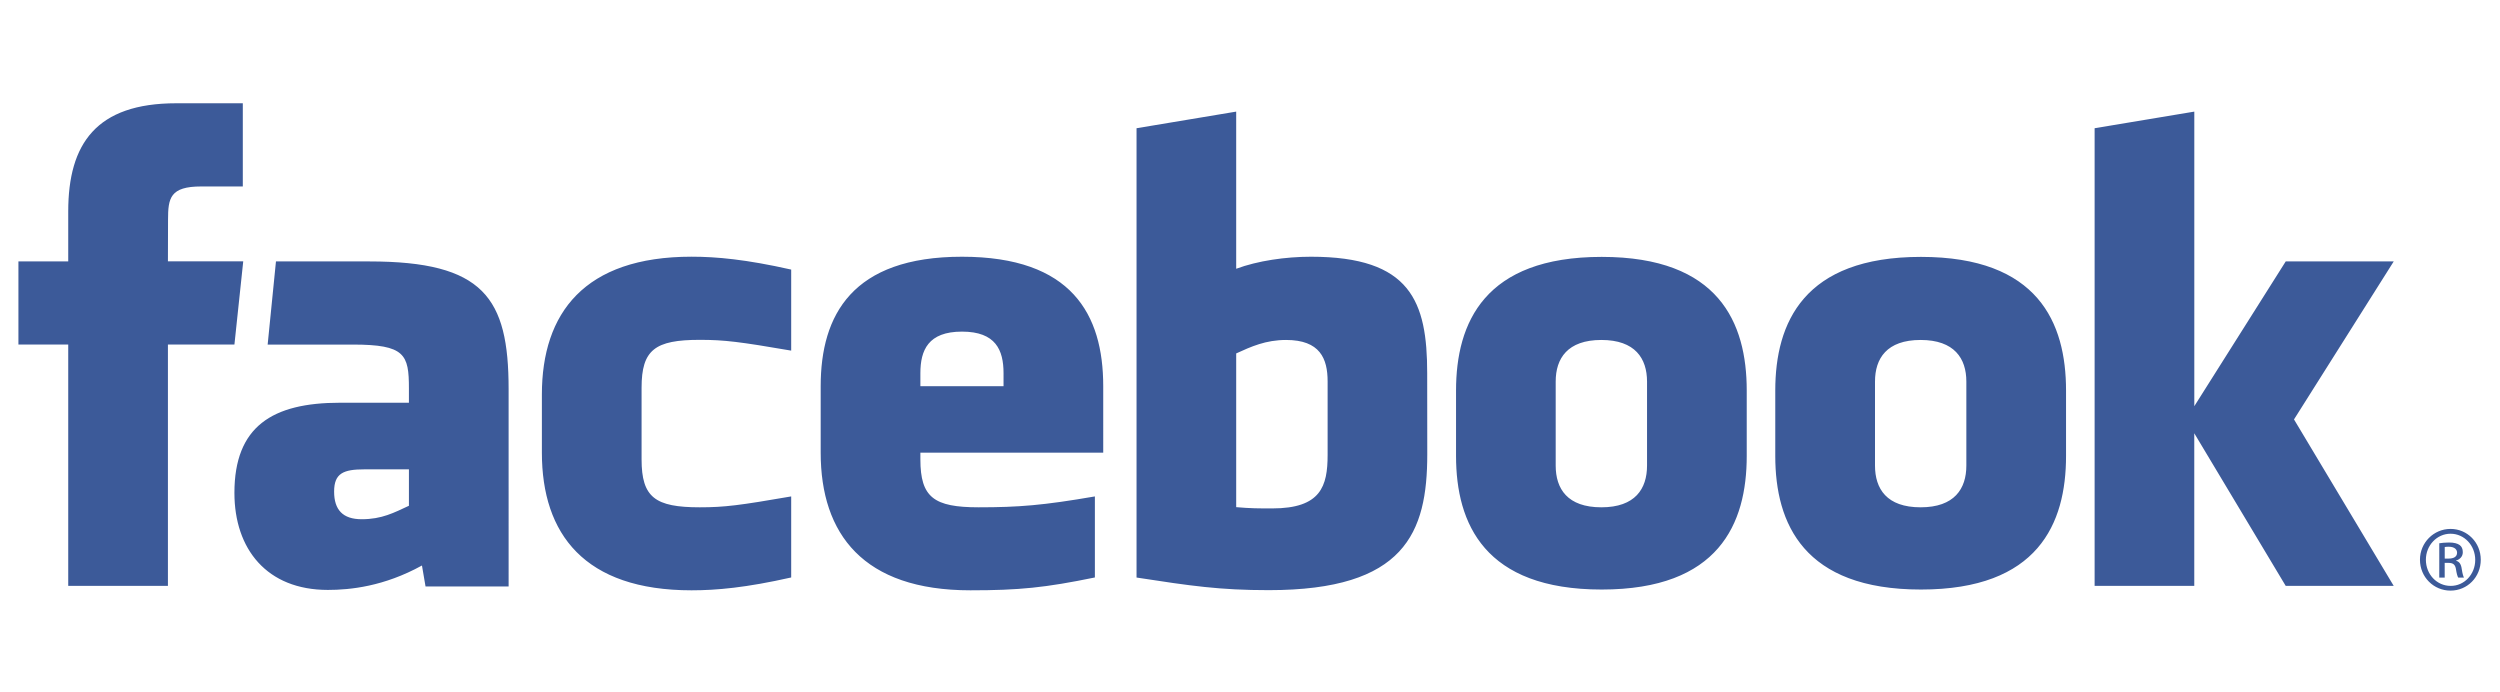 <?xml version="1.0" encoding="utf-8"?>
<!-- Generator: Adobe Illustrator 16.0.0, SVG Export Plug-In . SVG Version: 6.00 Build 0)  -->
<!DOCTYPE svg PUBLIC "-//W3C//DTD SVG 1.1//EN" "http://www.w3.org/Graphics/SVG/1.1/DTD/svg11.dtd">
<svg version="1.1" id="Layer_1" xmlns="http://www.w3.org/2000/svg" xmlns:xlink="http://www.w3.org/1999/xlink" x="0px" y="0px"
	 width="65px" height="18px" viewBox="0 0 65 18" enable-background="new 0 0 65 18" xml:space="preserve">
<g>
	<path fill="#3C5A99" d="M33.438,8.839c-0.528,0-0.91,0.173-1.297,0.35v3.997c0.37,0.033,0.584,0.033,0.935,0.033
		c1.269,0,1.442-0.578,1.442-1.391V9.919C34.519,9.321,34.319,8.839,33.438,8.839L33.438,8.839z M25.012,8.622
		c-0.88,0-1.082,0.483-1.082,1.081v0.338h2.162V9.703C26.092,9.104,25.891,8.622,25.012,8.622z M8.687,12.781
		c0,0.473,0.224,0.719,0.717,0.719c0.529,0,0.842-0.172,1.228-0.35v-0.947H9.476C8.928,12.203,8.687,12.305,8.687,12.781z
		 M41.636,8.839c-0.883,0-1.188,0.482-1.188,1.081v2.186c0,0.602,0.305,1.084,1.188,1.084c0.879,0,1.187-0.482,1.187-1.084V9.919
		C42.822,9.321,42.515,8.839,41.636,8.839z M4.366,15.232H1.774V8.958H0.479V6.796h1.295V5.498c0-1.764,0.731-2.813,2.809-2.813
		h1.73v2.163H5.231c-0.809,0-0.862,0.302-0.862,0.866L4.366,6.795h1.958L6.095,8.958H4.366V15.232L4.366,15.232z M13.225,15.248
		h-2.161l-0.093-0.545c-0.987,0.545-1.868,0.635-2.447,0.635c-1.585,0-2.429-1.061-2.429-2.523c0-1.727,0.985-2.344,2.745-2.344
		h1.792v-0.373c0-0.881-0.101-1.139-1.457-1.139H6.959l0.216-2.162h2.422c2.975,0,3.627,0.939,3.627,3.319V15.248L13.225,15.248z
		 M20.571,9.116c-1.344-0.23-1.73-0.28-2.377-0.28c-1.162,0-1.513,0.256-1.513,1.243v1.865c0,0.988,0.351,1.246,1.513,1.246
		c0.647,0,1.033-0.051,2.377-0.283v2.107c-1.177,0.266-1.944,0.334-2.592,0.334c-2.784,0-3.89-1.463-3.89-3.578v-1.514
		c0-2.117,1.106-3.582,3.89-3.582c0.648,0,1.415,0.07,2.592,0.335V9.116L20.571,9.116z M28.684,11.77H23.93v0.174
		c0,0.988,0.351,1.246,1.513,1.246c1.044,0,1.681-0.051,3.024-0.283v2.107c-1.294,0.266-1.969,0.334-3.239,0.334
		c-2.783,0-3.89-1.463-3.89-3.578v-1.73c0-1.851,0.821-3.365,3.674-3.365c2.852,0,3.672,1.498,3.672,3.365V11.77z M37.109,11.811
		c0,2.043-0.583,3.533-4.121,3.533c-1.278,0-2.028-0.111-3.438-0.328V3.334l2.591-0.432v4.086c0.56-0.208,1.285-0.313,1.944-0.313
		c2.593,0,3.022,1.161,3.022,3.028L37.109,11.811L37.109,11.811z M45.415,11.855c0,1.762-0.726,3.473-3.771,3.473
		s-3.787-1.711-3.787-3.473v-1.701c0-1.766,0.741-3.475,3.787-3.475s3.771,1.709,3.771,3.475V11.855z M53.717,11.855
		c0,1.762-0.728,3.473-3.772,3.473c-3.047,0-3.788-1.711-3.788-3.473v-1.701c0-1.766,0.741-3.475,3.788-3.475
		c3.045,0,3.772,1.709,3.772,3.475V11.855z M62.236,15.232h-2.808l-2.377-3.967v3.967H54.46V3.334l2.592-0.432v7.659l2.377-3.764
		h2.808l-2.593,4.108L62.236,15.232z M49.936,8.839c-0.882,0-1.186,0.482-1.186,1.081v2.186c0,0.602,0.304,1.084,1.186,1.084
		c0.879,0,1.189-0.482,1.189-1.084V9.919C51.125,9.321,50.814,8.839,49.936,8.839L49.936,8.839z M63.715,13.752
		c0.438,0,0.785,0.357,0.785,0.801c0,0.451-0.348,0.803-0.787,0.803c-0.437,0-0.794-0.352-0.794-0.803
		c0-0.443,0.357-0.801,0.794-0.801H63.715z M63.713,13.877c-0.353,0-0.64,0.303-0.64,0.676c0,0.381,0.287,0.68,0.642,0.68
		c0.355,0.004,0.641-0.299,0.641-0.676s-0.285-0.68-0.641-0.68H63.713z M63.563,15.018h-0.142v-0.893
		c0.074-0.01,0.146-0.02,0.253-0.02c0.135,0,0.223,0.027,0.277,0.066c0.053,0.039,0.082,0.098,0.082,0.186
		c0,0.117-0.08,0.188-0.174,0.217v0.008c0.077,0.014,0.131,0.084,0.147,0.215c0.021,0.141,0.043,0.191,0.057,0.221h-0.148
		c-0.021-0.029-0.044-0.109-0.061-0.227c-0.021-0.115-0.077-0.156-0.192-0.156h-0.1V15.018L63.563,15.018z M63.563,14.523h0.104
		c0.117,0,0.217-0.041,0.217-0.152c0-0.078-0.057-0.156-0.217-0.156c-0.046,0-0.078,0.002-0.104,0.008V14.523L63.563,14.523z"/>
</g>
</svg>
